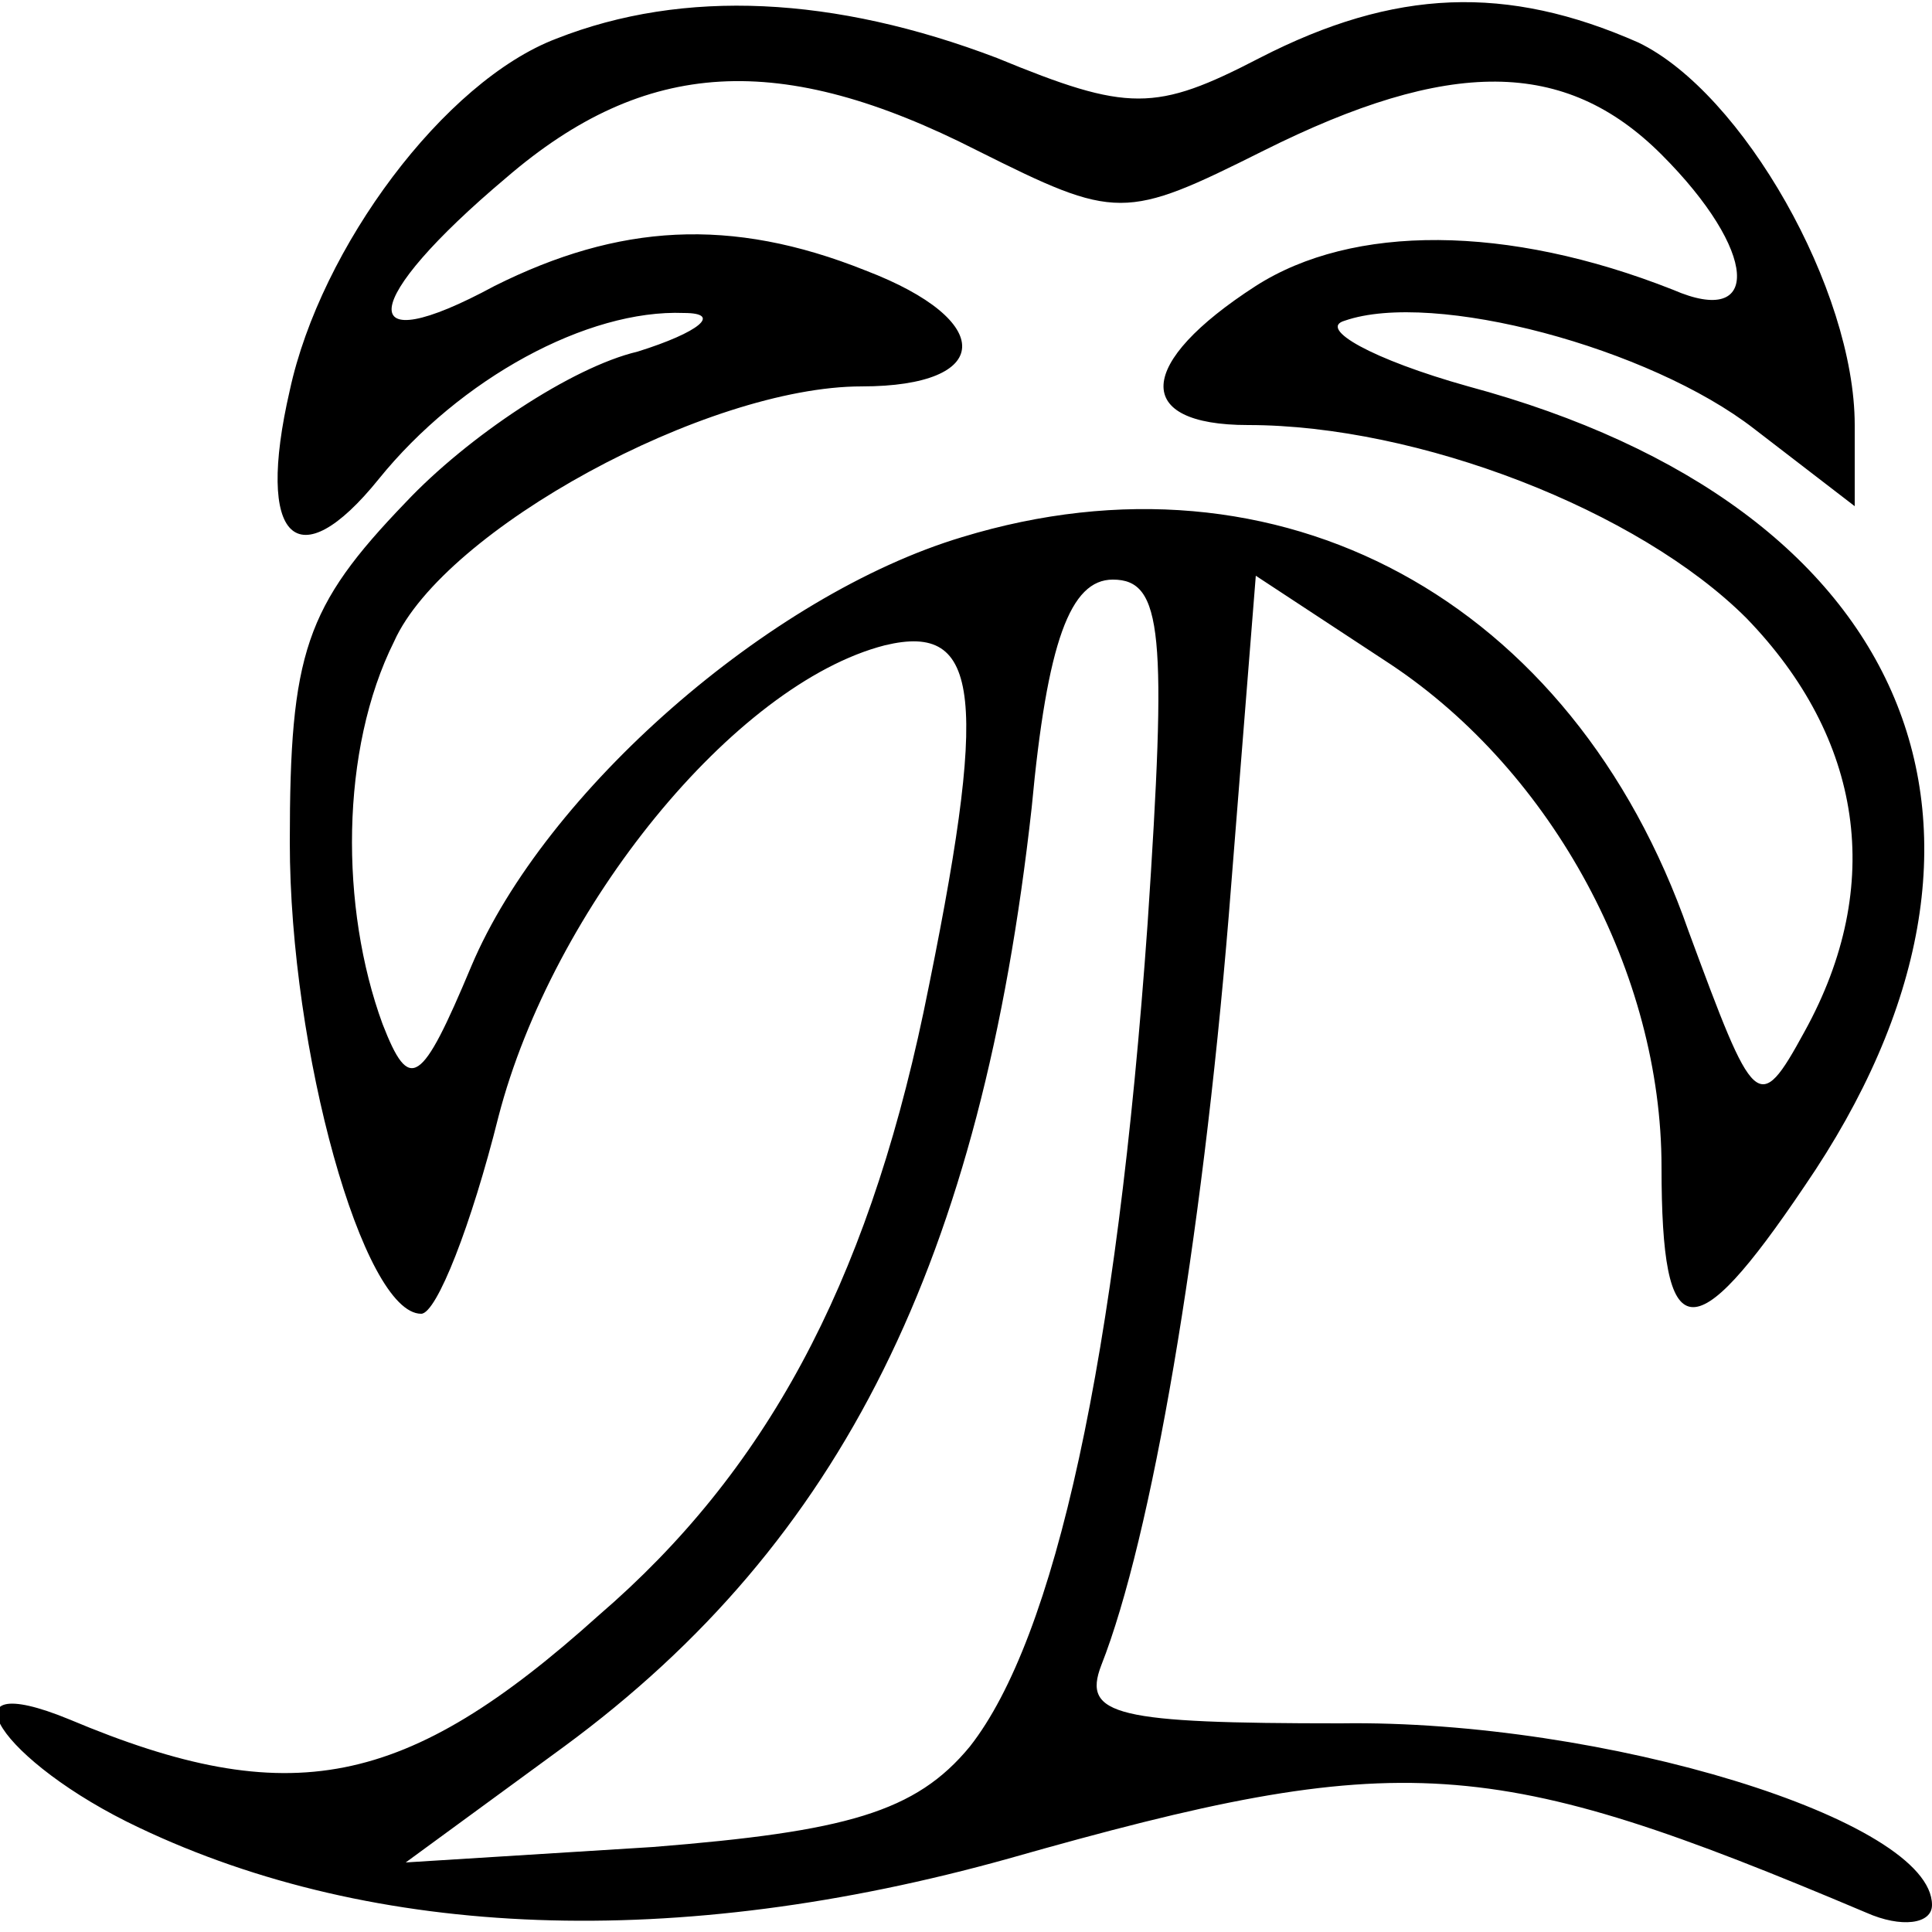 <?xml version="1.0" standalone="no"?>
<!DOCTYPE svg PUBLIC "-//W3C//DTD SVG 20010904//EN"
 "http://www.w3.org/TR/2001/REC-SVG-20010904/DTD/svg10.dtd">
<svg version="1.0" xmlns="http://www.w3.org/2000/svg"
 width="50pt" height="50pt" viewBox="0 0 50 50"
 preserveAspectRatio="xMidYMid meet">

<g transform="translate(0,50) scale(0.1,-0.1)"
fill="#000000" stroke="none">
<path d="M144 490 c-29 -11 -61 -54 -69 -91 -9 -39 2 -49 23 -23 21 26 54 44
79 43 10 0 4 -5 -12 -10 -17 -4 -44 -22 -60 -39 -26 -27 -30 -39 -30 -88 0
-54 19 -122 34 -122 4 0 13 23 20 51 14 54 61 112 100 122 25 6 27 -13 10 -95
-15 -71 -41 -119 -84 -156 -50 -45 -80 -51 -137 -27 -34 14 -18 -11 18 -28 61
-29 139 -32 225 -8 102 29 125 27 222 -14 9 -4 17 -3 17 2 0 22 -85 48 -153
47 -58 0 -67 2 -62 15 13 33 26 109 33 194 l7 88 35 -23 c42 -28 70 -80 70
-130 0 -47 8 -48 37 -5 63 92 28 176 -87 207 -25 7 -39 15 -32 17 23 8 79 -7
106 -28 l26 -20 0 21 c0 35 -29 86 -56 99 -34 15 -63 14 -98 -4 -27 -14 -34
-14 -68 0 -42 16 -81 18 -114 5z m109 -29 c36 -18 38 -18 74 0 48 24 78 24
103 -1 25 -25 26 -45 3 -35 -43 17 -83 17 -108 1 -31 -20 -32 -36 -2 -36 44 0
101 -22 129 -50 30 -31 36 -69 15 -107 -12 -22 -13 -20 -30 26 -30 86 -106
127 -188 102 -50 -15 -108 -66 -127 -111 -13 -31 -16 -33 -23 -15 -11 30 -11
71 3 99 13 29 81 66 121 66 34 0 35 17 1 30 -35 14 -64 12 -96 -4 -37 -20 -35
-4 3 28 36 31 71 33 122 7z m44 -200 c-8 -113 -24 -185 -46 -213 -14 -17 -32
-22 -82 -26 l-64 -4 41 30 c72 53 108 126 121 243 4 43 10 59 21 59 13 0 14
-14 9 -89z"/>
</g>
</svg>
